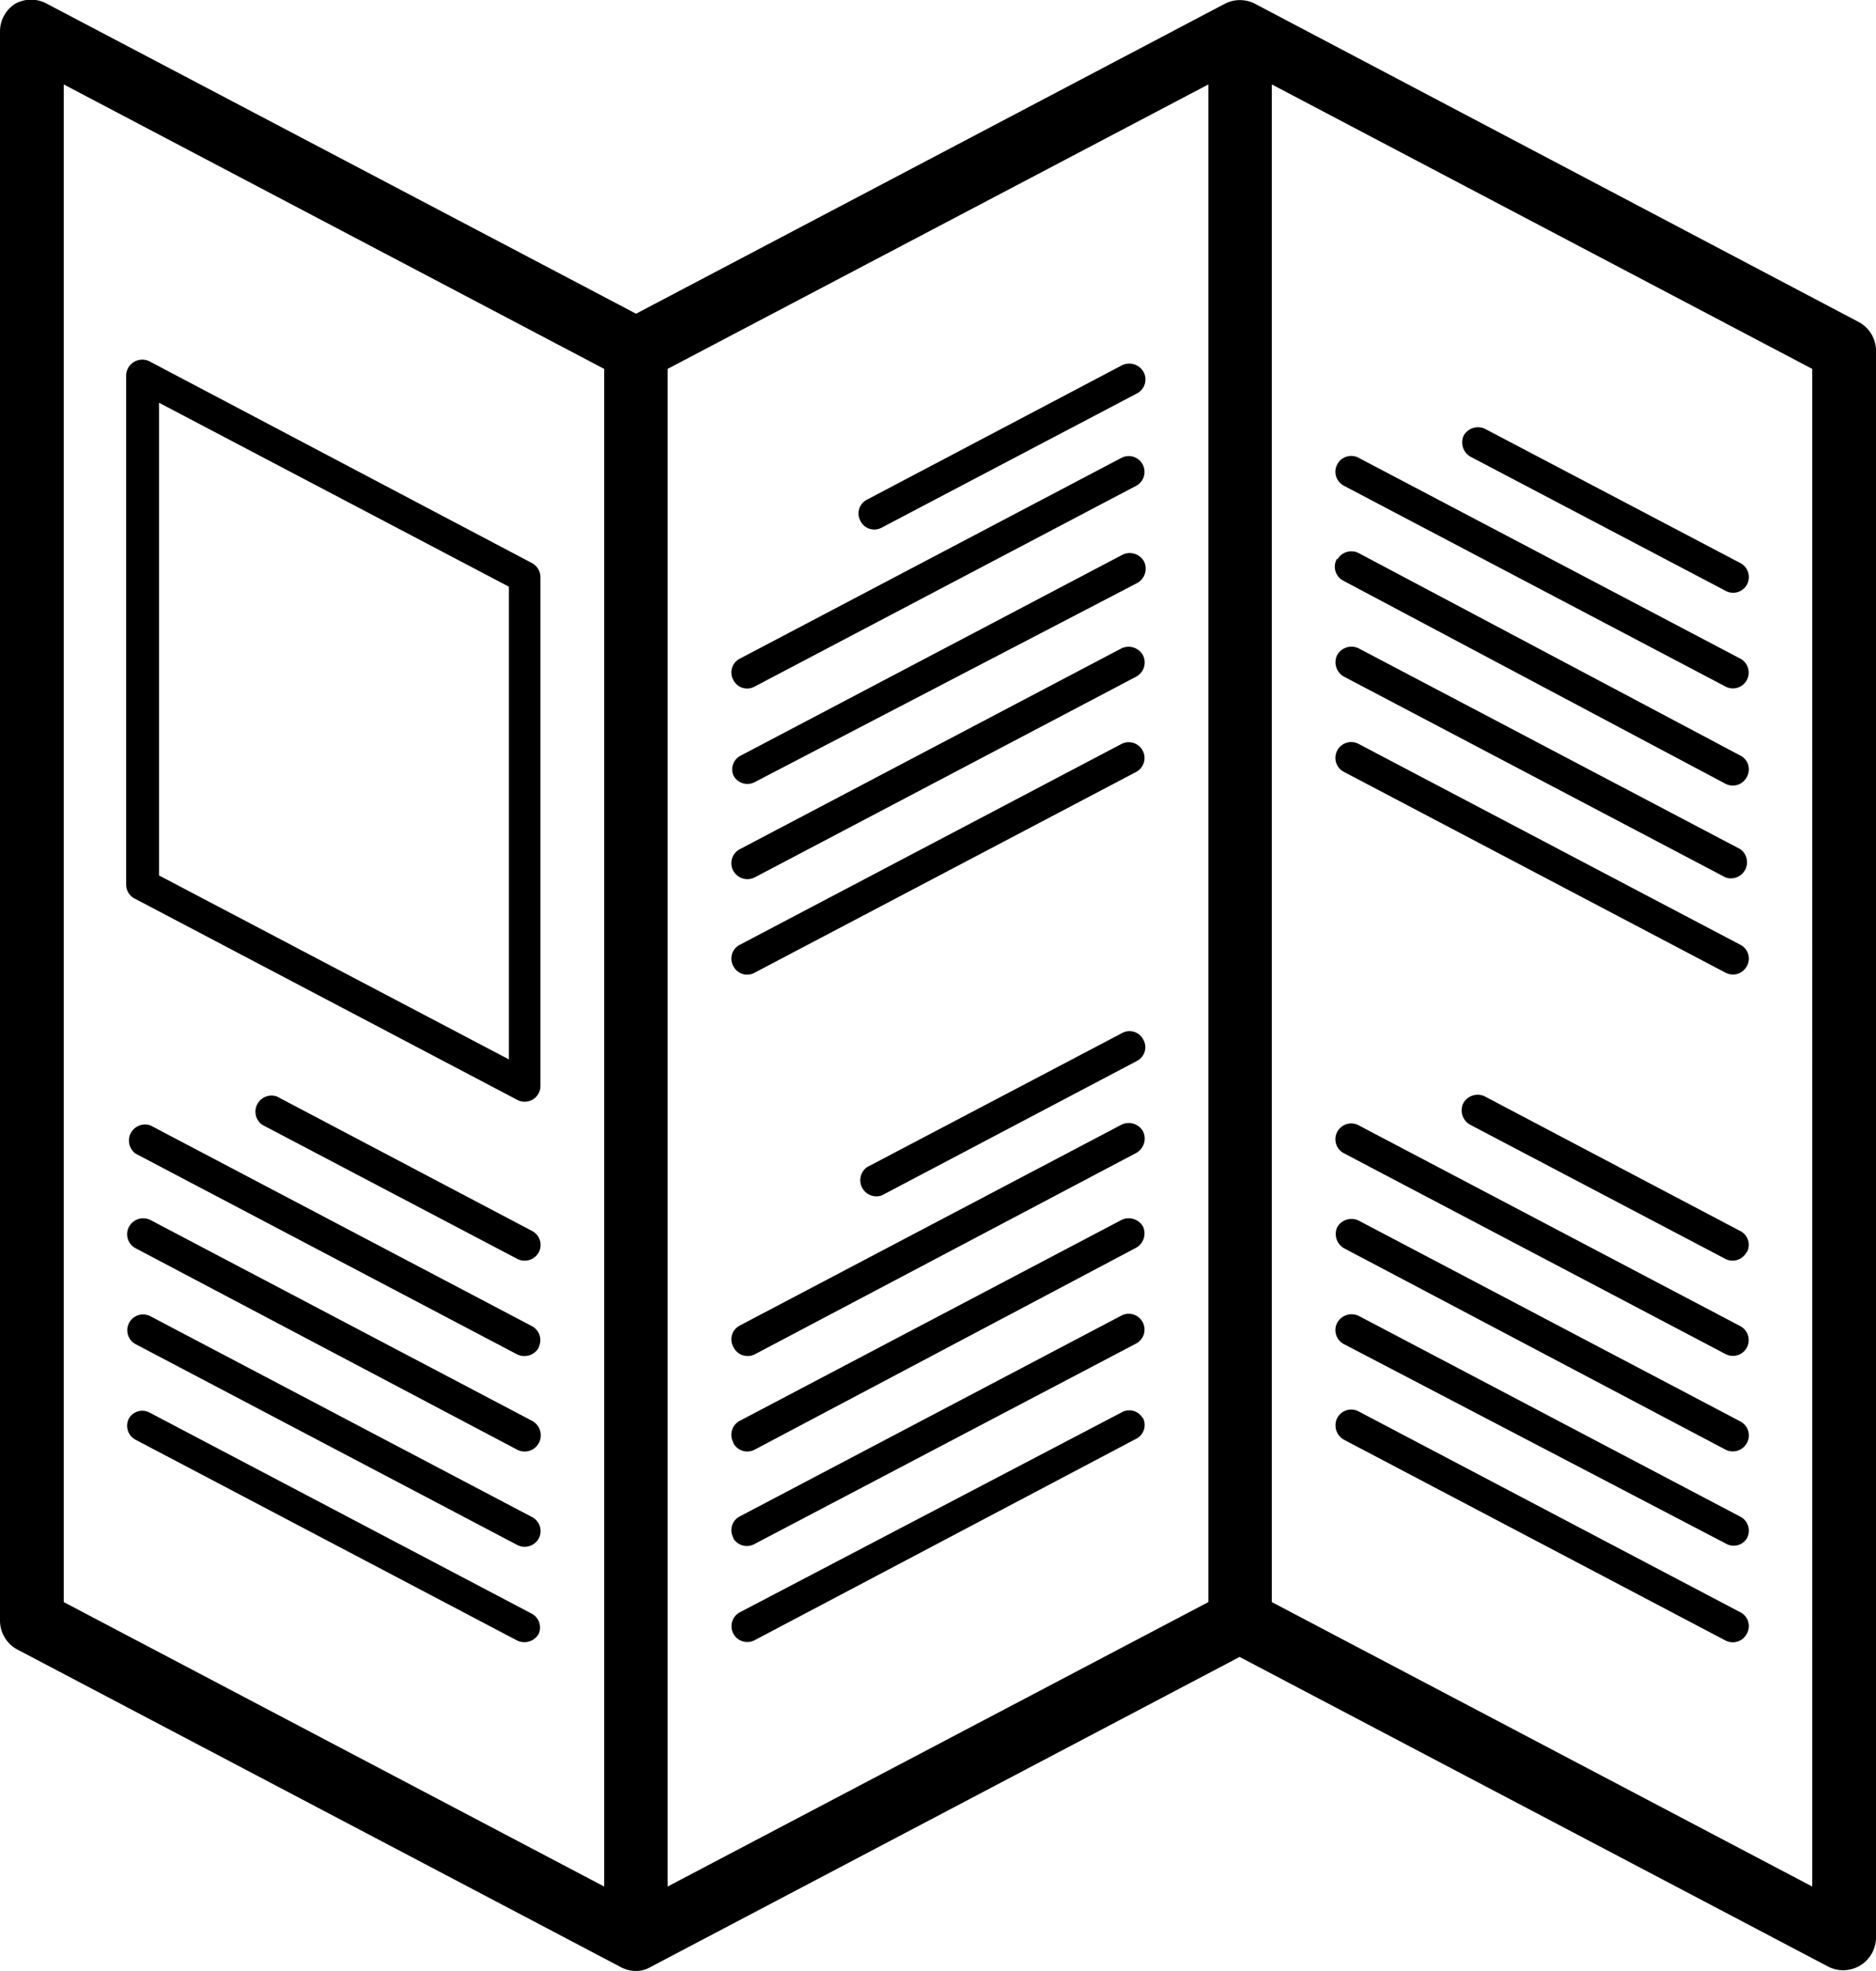 <svg xmlns="http://www.w3.org/2000/svg" xmlns:xlink="http://www.w3.org/1999/xlink" viewBox="0 0 57.1 60"><defs><style>.cls-1{fill:none;}.cls-2{clip-path:url(#clip-path);}</style><clipPath id="clip-path" transform="translate(-20.45 0)"><rect class="cls-1" width="98" height="60"/></clipPath></defs><title>print-design</title><g id="Layer_2" data-name="Layer 2"><g id="Layer_5" data-name="Layer 5"><g class="cls-2"><path d="M24.58,27.37l11.61,6.11a.48.48,0,0,0,.71-.42V17.57a.49.49,0,0,0-.26-.43L25,11a.49.49,0,0,0-.71.43V26.94A.48.48,0,0,0,24.58,27.37Zm.71-15.11,10.65,5.6V32.25l-10.65-5.6ZM36.85,38.12a.49.49,0,0,1-.66.2l-7.76-4.08a.49.49,0,0,1,.45-.86l7.76,4.09A.48.48,0,0,1,36.85,38.12Zm0,2.9a.5.5,0,0,1-.66.21L24.58,35.12a.49.49,0,0,1,.45-.86l11.61,6.11A.48.48,0,0,1,36.85,41Zm0,2.91a.49.49,0,0,1-.66.2L24.58,38a.48.48,0,0,1-.2-.66.49.49,0,0,1,.65-.2l11.61,6.11A.5.5,0,0,1,36.85,43.93Zm0,2.9a.49.49,0,0,1-.66.2L24.58,40.92a.48.48,0,0,1,.45-.85l11.61,6.11A.48.48,0,0,1,36.85,46.83Zm0,2.9a.5.5,0,0,1-.66.21L24.58,43.83a.48.48,0,0,1-.2-.66A.47.47,0,0,1,25,43l11.61,6.11A.48.48,0,0,1,36.85,49.73ZM77,9.79,58.64.11h0a1,1,0,0,0-.9,0L39.81,9.55,21.87.11a1,1,0,0,0-.95,0,1,1,0,0,0-.47.83V49.35a1,1,0,0,0,.52.86l18.39,9.68a1,1,0,0,0,.45.11.88.88,0,0,0,.44-.12h0l17.93-9.44,17.94,9.44A1,1,0,0,0,77.55,59V10.65A1,1,0,0,0,77,9.79ZM38.84,57.43,22.39,48.77V2.57l16.45,8.66Zm18.39-8.66L40.77,57.43V11.23L57.23,2.57Zm18.38,8.66L59.16,48.77V2.57l16.45,8.66Zm-2-19.31a.48.48,0,0,1-.65.2l-7.76-4.08a.5.5,0,0,1-.21-.66.5.5,0,0,1,.66-.2l7.76,4.09A.47.47,0,0,1,73.62,38.12ZM61.15,34.46a.48.48,0,0,1,.66-.2l11.61,6.11a.48.48,0,1,1-.45.85L61.36,35.11A.48.48,0,0,1,61.15,34.46Zm0,2.9a.5.5,0,0,1,.66-.2l11.61,6.11a.48.48,0,0,1,.2.66.49.49,0,0,1-.65.2L61.36,38A.5.5,0,0,1,61.15,37.36Zm0,2.91a.5.5,0,0,1,.66-.21l11.61,6.11a.48.48,0,0,1,.2.66A.47.47,0,0,1,73,47L61.36,40.92A.48.48,0,0,1,61.15,40.27Zm12.47,9.46a.48.48,0,0,1-.65.21L61.36,43.83a.5.5,0,0,1-.21-.66.48.48,0,0,1,.66-.2l11.61,6.11A.47.47,0,0,1,73.62,49.73ZM65,13.26a.5.5,0,0,1,.66-.2l7.76,4.08a.48.48,0,0,1,.2.66A.48.48,0,0,1,73,18l-7.76-4.08A.5.5,0,0,1,65,13.26Zm-3.85.88a.48.48,0,0,1,.66-.2l11.61,6.11a.48.48,0,1,1-.45.85L61.36,14.79A.48.48,0,0,1,61.15,14.14Zm0,2.9a.49.49,0,0,1,.66-.2L73.42,23a.47.47,0,0,1,.2.65.48.48,0,0,1-.65.21L61.36,17.69A.48.48,0,0,1,61.15,17Zm0,2.9a.5.5,0,0,1,.66-.2l11.61,6.11a.49.49,0,0,1-.45.86L61.36,20.6A.5.5,0,0,1,61.15,19.94Zm0,2.91a.48.48,0,0,1,.66-.2l11.61,6.11a.47.47,0,0,1,.2.65.48.48,0,0,1-.65.2L61.36,23.5A.48.48,0,0,1,61.15,22.85Zm-5.9,8.8a.47.47,0,0,1-.2.65l-7.76,4.09a.49.49,0,0,1-.45-.86l7.76-4.08A.47.47,0,0,1,55.25,31.65ZM42.77,41a.47.47,0,0,1,.2-.65l11.61-6.11a.5.5,0,0,1,.66.2.5.5,0,0,1-.21.66L43.42,41.23A.48.48,0,0,1,42.77,41Zm0,2.91a.48.48,0,0,1,.2-.66l11.61-6.11a.5.5,0,0,1,.66.2A.5.5,0,0,1,55,38L43.42,44.13A.48.48,0,0,1,42.77,43.93Zm0,2.9a.47.47,0,0,1,.2-.65l11.61-6.11a.48.48,0,1,1,.45.85L43.42,47A.48.48,0,0,1,42.77,46.83Zm12.46-3.66a.47.47,0,0,1-.2.65L43.42,49.93a.48.48,0,0,1-.45-.85L54.58,43A.47.47,0,0,1,55.23,43.17ZM46.64,15.86a.47.47,0,0,1,.2-.65l7.76-4.09a.5.5,0,0,1,.66.21.48.48,0,0,1-.21.65l-7.76,4.08A.47.47,0,0,1,46.64,15.86ZM42.77,20.7a.47.47,0,0,1,.2-.65l11.61-6.11a.48.48,0,1,1,.45.85L43.42,20.9A.47.47,0,0,1,42.77,20.7Zm0,2.9A.47.47,0,0,1,43,23l11.61-6.11a.5.5,0,0,1,.66.2.5.5,0,0,1-.21.66L43.42,23.81A.48.48,0,0,1,42.77,23.6Zm0,2.91a.48.48,0,0,1,.2-.66l11.61-6.11a.5.5,0,0,1,.66.21.49.49,0,0,1-.21.65L43.42,26.71A.49.49,0,0,1,42.77,26.51Zm0,2.9a.47.47,0,0,1,.2-.65l11.61-6.11a.48.48,0,1,1,.45.85L43.42,29.61A.47.47,0,0,1,42.77,29.41Z" transform="translate(-20.45 0)"/></g></g></g></svg>